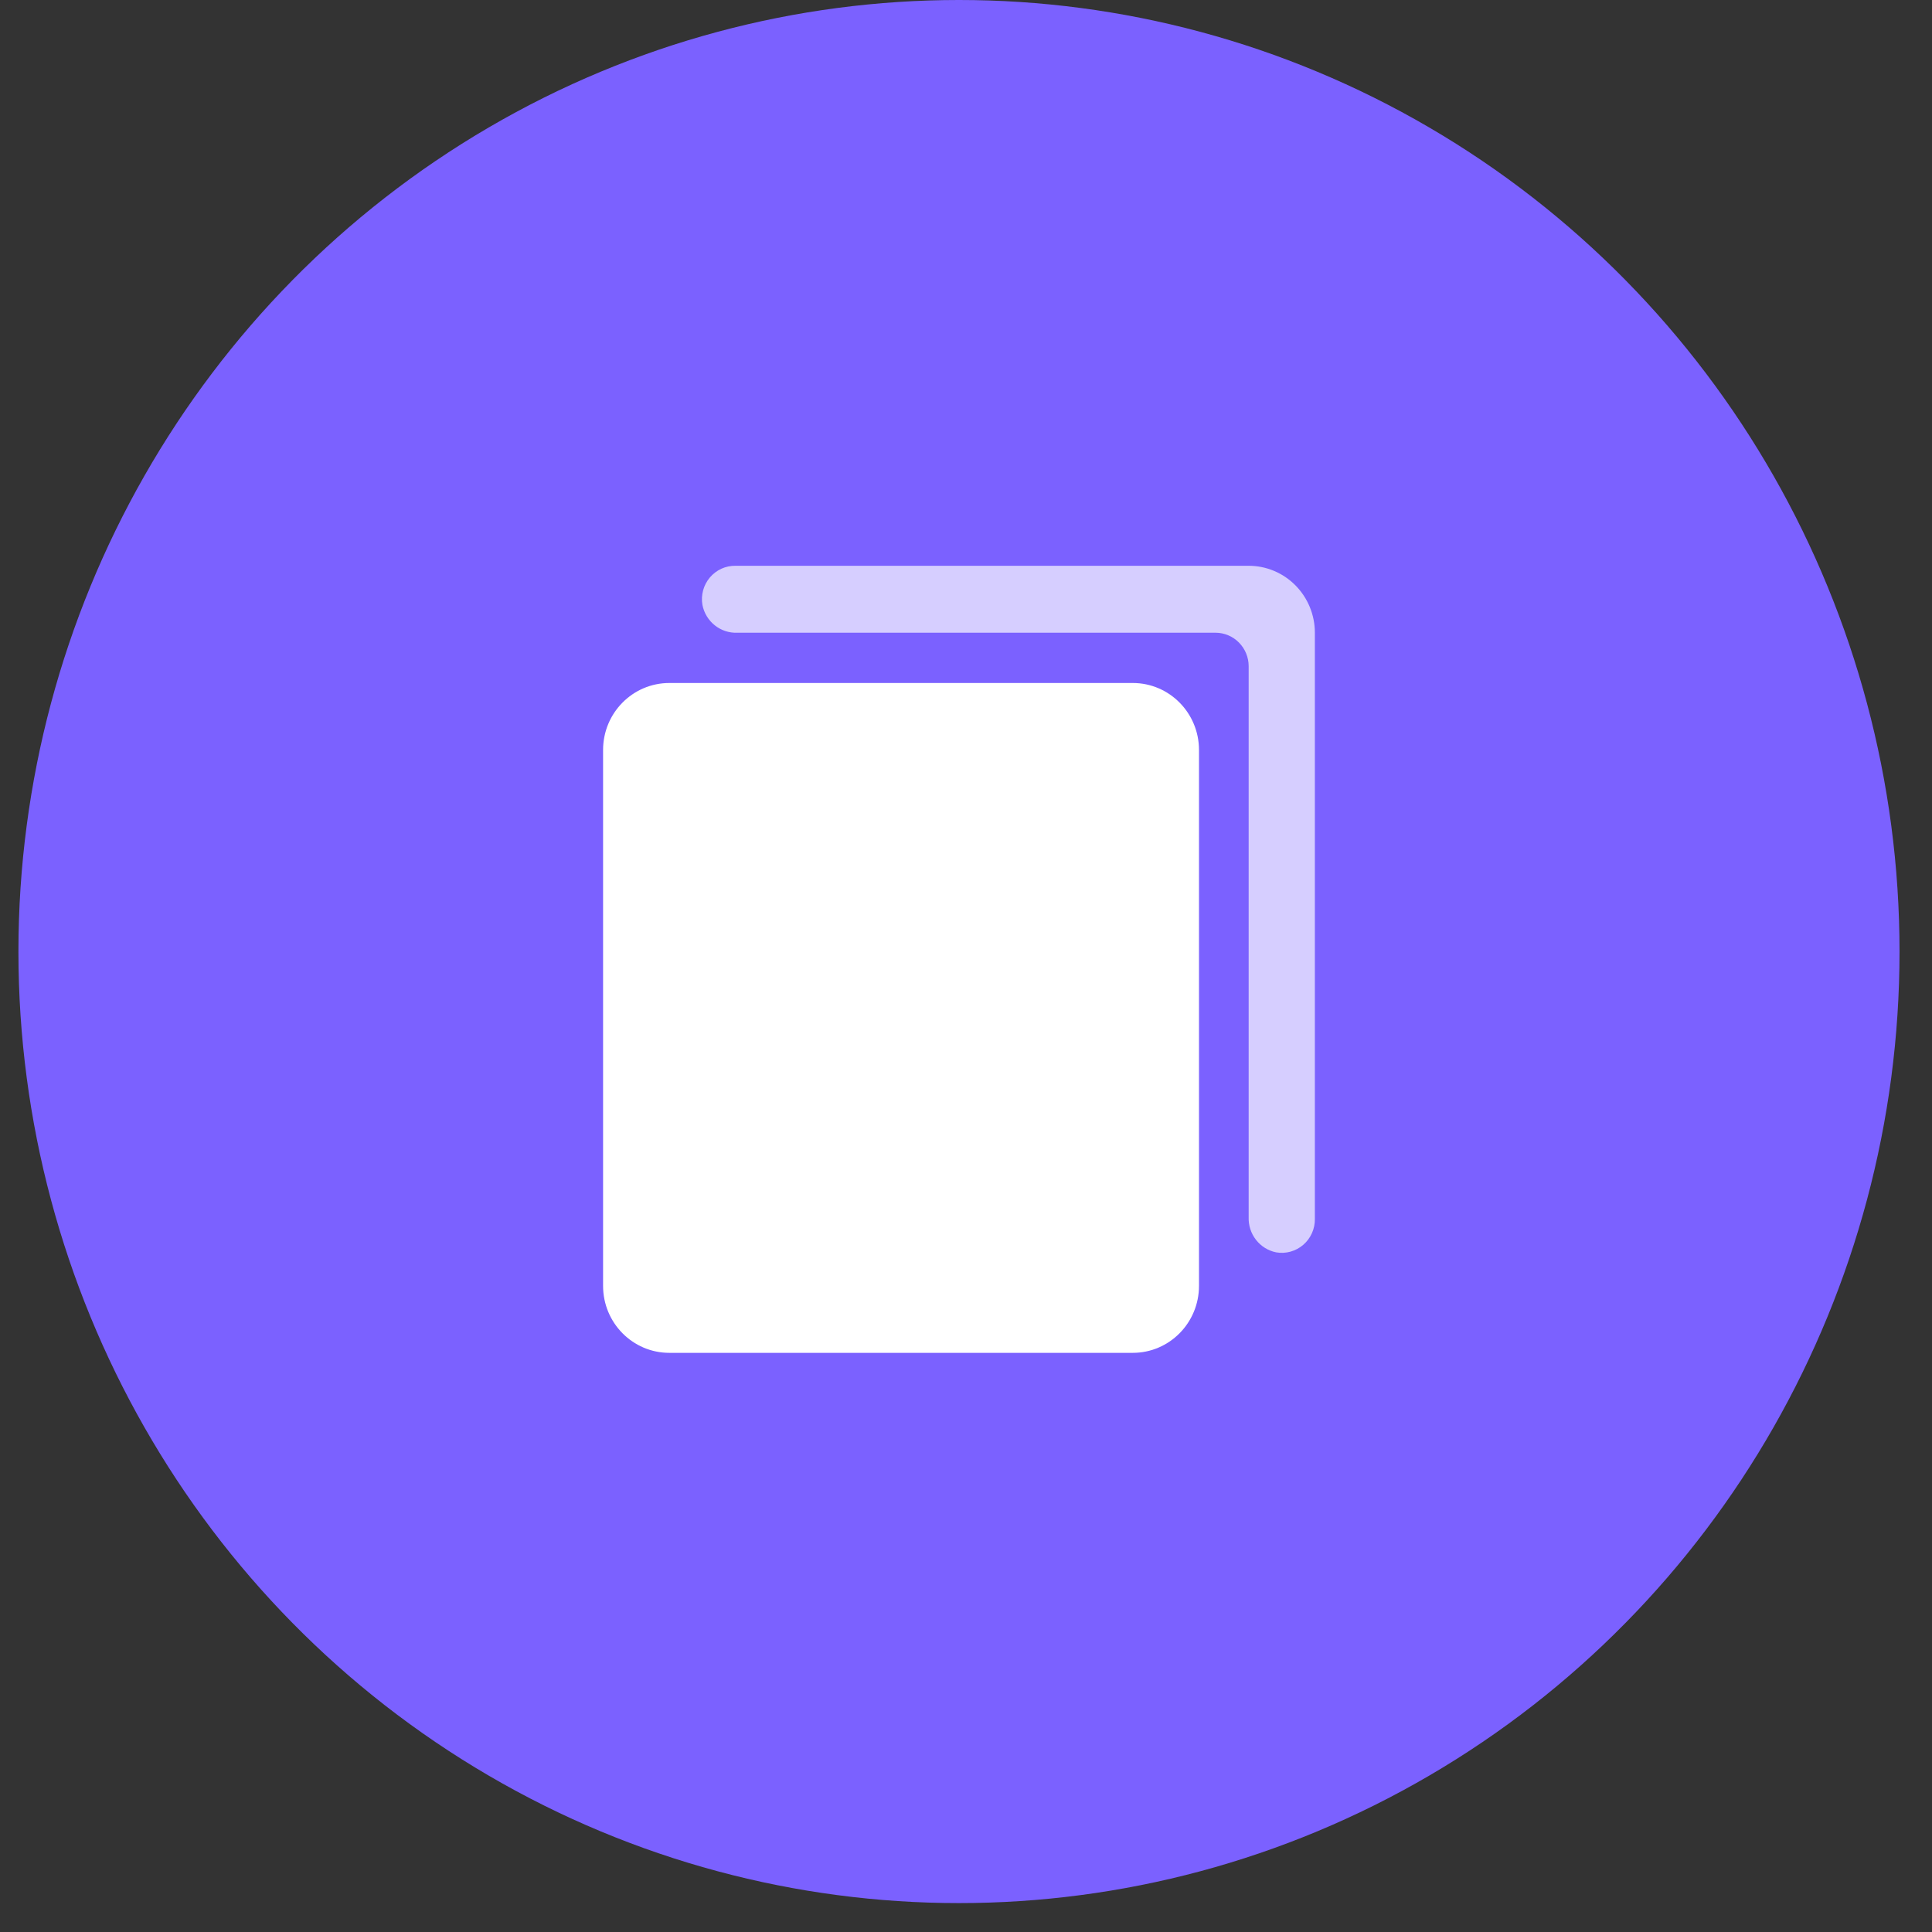 <svg width="52" height="52" viewBox="0 0 52 52" fill="none" xmlns="http://www.w3.org/2000/svg">
<rect x="0" y="0" width="52" height="52" fill="#333333" stroke="none"/>
<g id="Group 1000005305">
<ellipse id="Ellipse 409" cx="25.811" cy="25.611" rx="25.315" ry="25.611" fill="#7B61FF"/>
<g id="Group 1000005302">
<path id="Vector" d="M34.347 33.707C34.133 33.664 33.94 33.544 33.805 33.37C33.669 33.195 33.599 32.978 33.608 32.756V17.932C33.608 17.693 33.514 17.464 33.347 17.295C33.18 17.125 32.953 17.03 32.717 17.03H19.846C19.627 17.039 19.412 16.969 19.239 16.831C19.067 16.694 18.949 16.5 18.906 16.282C18.883 16.152 18.89 16.018 18.924 15.89C18.959 15.762 19.021 15.644 19.106 15.543C19.191 15.443 19.297 15.362 19.417 15.307C19.536 15.253 19.666 15.226 19.797 15.228H33.608C34.081 15.228 34.534 15.418 34.868 15.756C35.202 16.094 35.39 16.552 35.39 17.03V32.806C35.392 32.938 35.365 33.07 35.311 33.19C35.257 33.311 35.178 33.418 35.078 33.504C34.978 33.59 34.861 33.653 34.735 33.688C34.609 33.723 34.477 33.73 34.347 33.707Z" fill="#D6CEFF"/>
<path id="Vector_2" d="M30.489 18.383H18.015C17.03 18.383 16.232 19.19 16.232 20.186V34.609C16.232 35.605 17.03 36.412 18.015 36.412H30.489C31.473 36.412 32.271 35.605 32.271 34.609V20.186C32.271 19.19 31.473 18.383 30.489 18.383Z" fill="white"/>
</g>
</g>
</svg>
